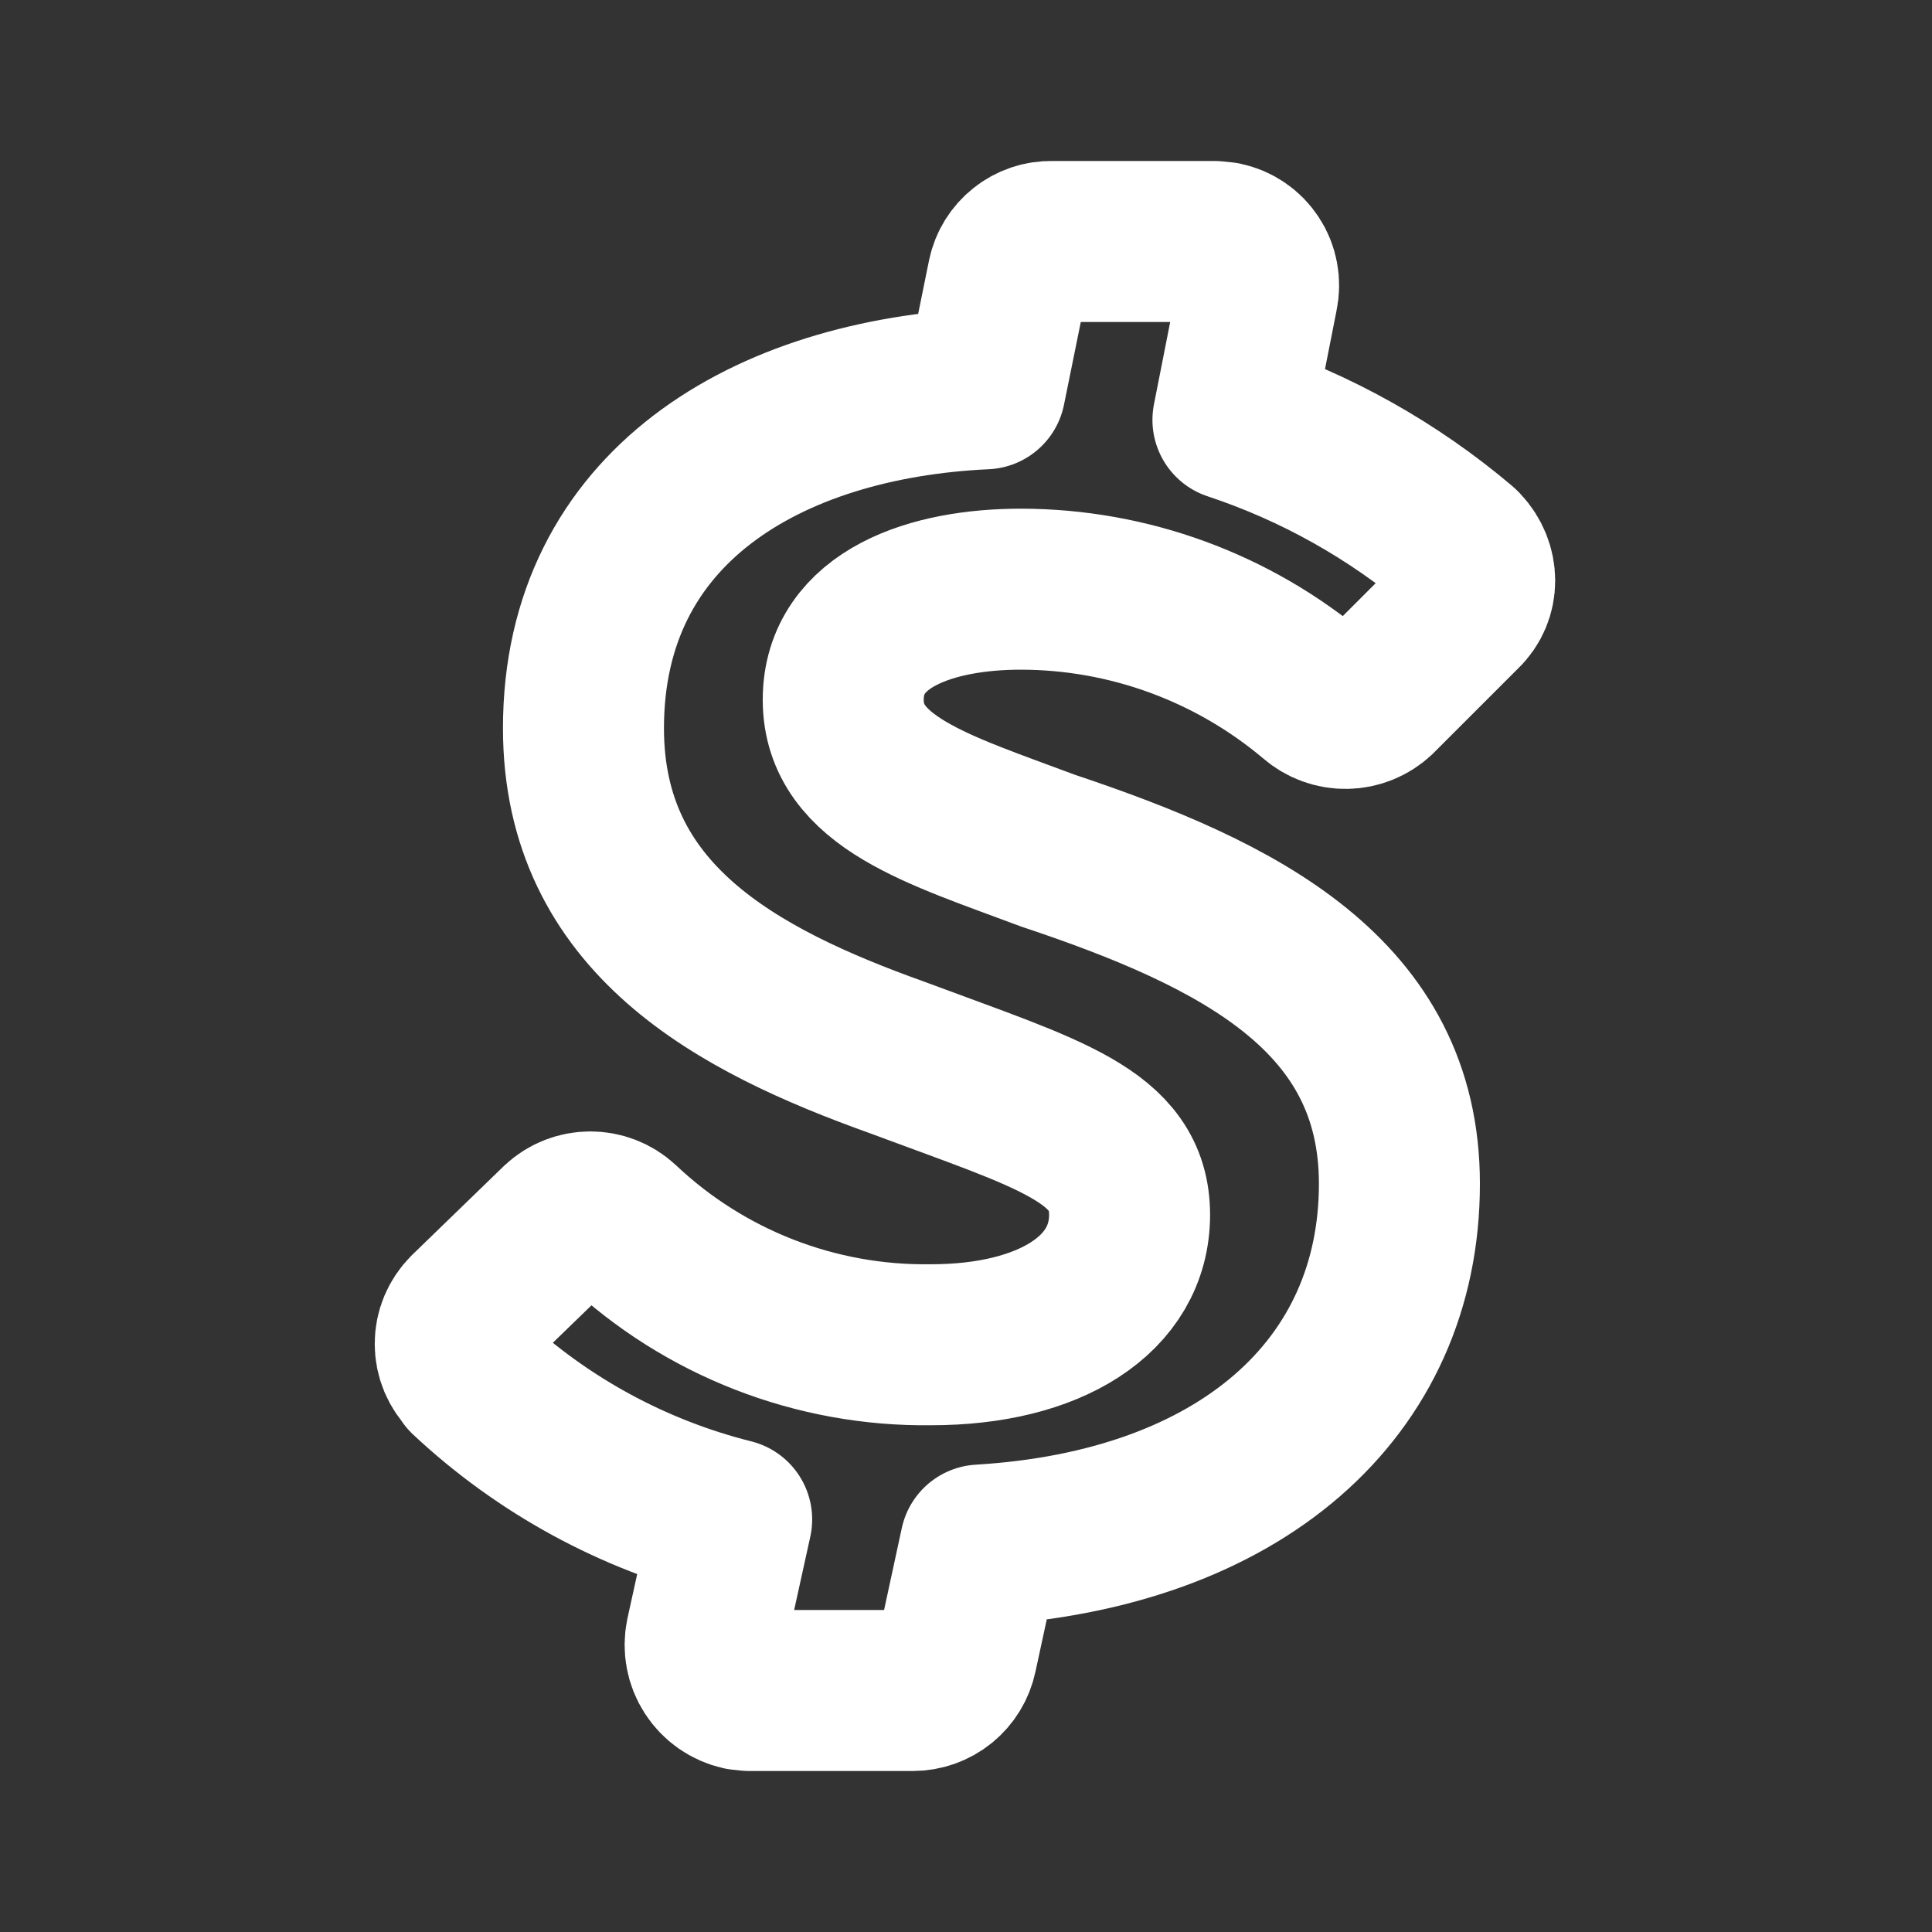 <svg width="24" height="24" viewBox="0 0 24 24" fill="none" xmlns="http://www.w3.org/2000/svg">
<rect x="0" y="0" width="24" height="24" fill="#333333" stroke="none"/>
<path d="M17.1 8.648C16.997 8.744 16.862 8.798 16.722 8.8C16.581 8.802 16.445 8.752 16.339 8.659C15.315 7.795 14.02 7.32 12.68 7.319C11.578 7.319 10.475 7.682 10.475 8.693C10.475 9.716 11.657 10.057 13.021 10.568C15.407 11.364 17.384 12.364 17.384 14.705C17.384 17.25 15.407 19 12.18 19.193L11.885 20.557C11.859 20.682 11.79 20.795 11.691 20.875C11.591 20.956 11.467 21 11.339 21H9.305L9.203 20.989C9.057 20.956 8.931 20.868 8.85 20.742C8.769 20.617 8.741 20.465 8.771 20.319L9.089 18.875C7.864 18.568 6.738 17.954 5.816 17.091V17.08C5.765 17.029 5.725 16.969 5.697 16.903C5.669 16.836 5.655 16.765 5.655 16.693C5.655 16.622 5.669 16.55 5.697 16.484C5.725 16.418 5.765 16.358 5.816 16.307L6.953 15.205C7.167 15.005 7.5 15.005 7.714 15.205C8.754 16.187 10.136 16.725 11.566 16.705C13.044 16.705 14.032 16.08 14.032 15.091C14.032 14.102 13.032 13.841 11.146 13.137C9.146 12.421 7.248 11.409 7.248 9.046C7.248 6.296 9.532 4.955 12.237 4.83L12.521 3.432C12.547 3.308 12.616 3.197 12.716 3.118C12.815 3.039 12.939 2.997 13.066 3H15.089L15.203 3.012C15.273 3.027 15.34 3.055 15.399 3.096C15.458 3.136 15.508 3.188 15.547 3.248C15.587 3.308 15.613 3.375 15.626 3.446C15.639 3.516 15.638 3.589 15.623 3.659L15.316 5.216C16.348 5.558 17.304 6.094 18.134 6.796L18.157 6.818C18.373 7.046 18.373 7.387 18.157 7.591L17.1 8.648Z" stroke="white" stroke-width="2" stroke-linecap="round" stroke-linejoin="round"/>
</svg>
